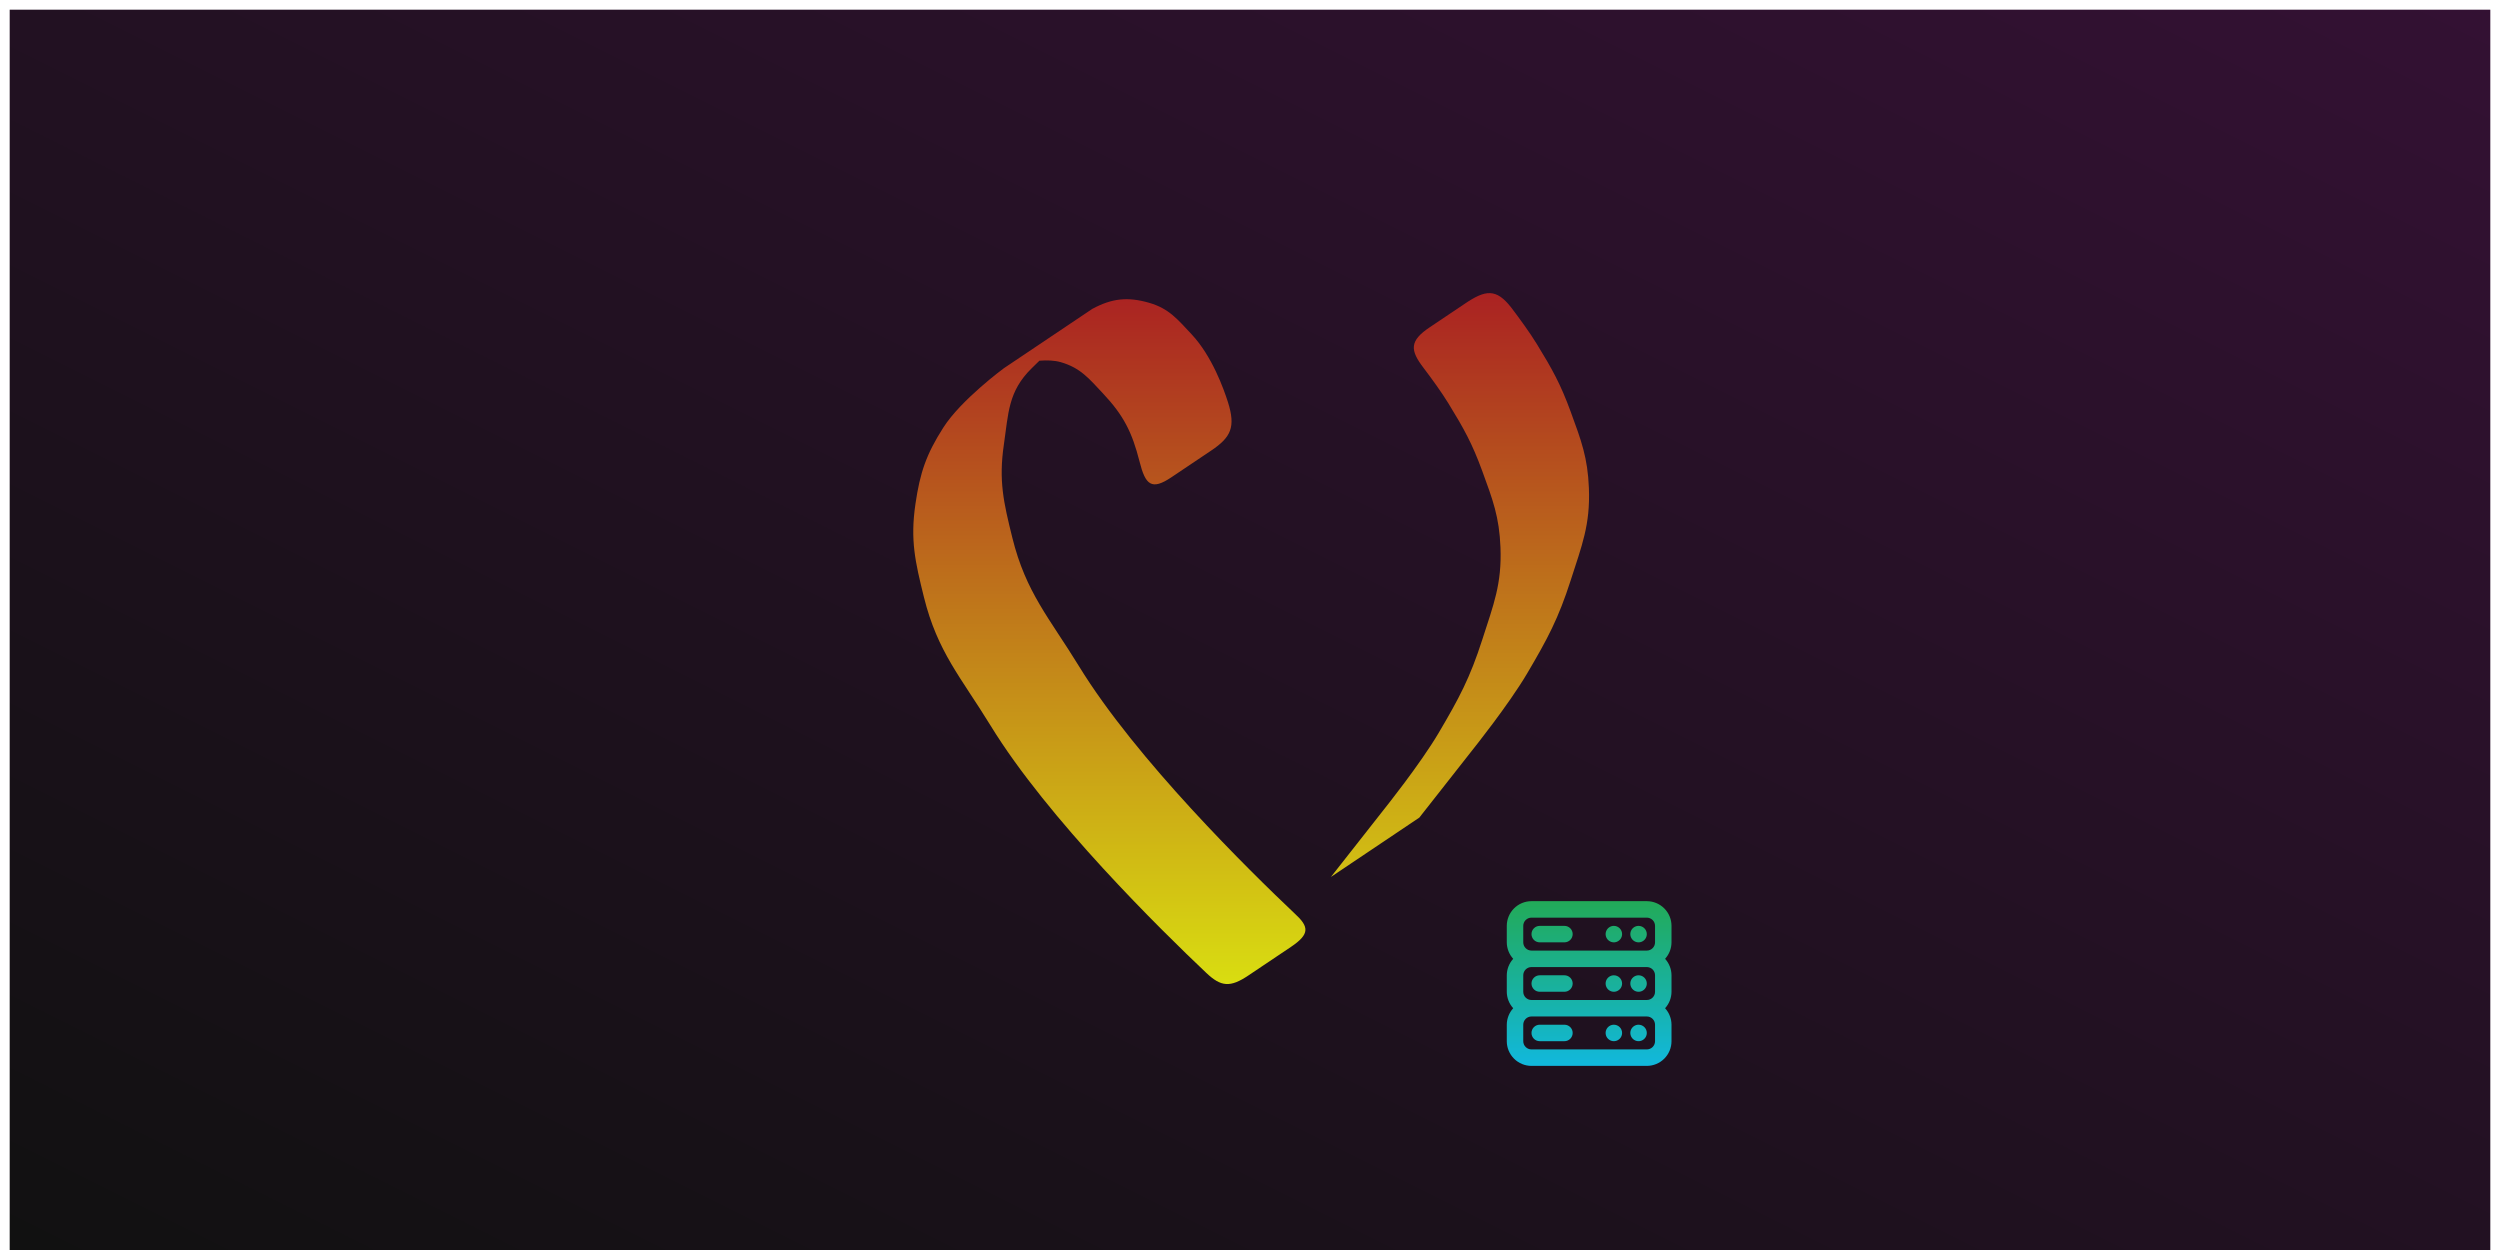 <svg width="1032" height="520" viewBox="0 0 1032 520" fill="none" xmlns="http://www.w3.org/2000/svg">
    <g filter="url(#filter0_d_57_16)">
        <rect width="1024" height="512" transform="translate(4)" fill="url(#paint0_linear_57_16)"/>
        <g filter="url(#filter1_d_57_16)">
            <path d="M470.398 182.506C467.34 170.484 463.885 163.554 455.398 154.506C449.574 148.297 446.075 143.877 437.898 141.506C435.283 140.748 432.164 140.655 429.068 140.9L425.899 144.006C416.135 153.574 416.298 162.549 414.399 175.506C412.208 190.444 414.271 199.351 417.899 214.006C423.501 236.641 433.214 247.125 445.399 267.006C468.976 305.479 515.823 351.489 534.471 369.128C540.357 374.526 540.843 377.54 532.899 382.883L515.399 394.63C507.836 399.733 504.037 399.375 497.96 393.618C479.304 375.97 432.471 329.971 408.899 291.506C396.714 271.625 387.001 261.141 381.399 238.506C377.771 223.851 375.708 214.944 377.899 200.006C379.798 187.049 382.355 179.546 389.399 168.506C396.751 156.982 414.398 144.006 414.398 144.006L450.898 119.506C459.023 115.129 465.534 114.436 474.398 117.006C482.575 119.377 486.074 123.797 491.898 130.006C500.385 139.054 505.211 152.719 506.898 158.006C510.131 168.281 508.194 172.487 499.959 178.006L483.571 189.006C475.307 194.579 472.818 192.128 470.398 182.506Z" fill="url(#paint1_linear_57_16)"/>
            <path d="M585.899 329.506L549.399 354.006L571.399 326.006C571.399 326.006 586.216 307.526 593.899 294.506C602.333 280.212 606.828 271.81 611.899 256.006C616.52 241.603 619.987 233.121 619.399 218.006C618.907 205.37 616.242 198.382 611.899 186.506C607.699 175.025 604.288 168.929 597.899 158.506C595.117 153.969 591.212 148.576 587.75 144.006C582.009 136.548 581.725 132.723 590.327 127.006L604.48 117.506C613.236 111.528 617.639 110.985 623.871 119.006C627.424 123.678 631.515 129.302 634.399 134.006C640.788 144.429 644.199 150.525 648.399 162.006C652.742 173.882 655.407 180.871 655.899 193.506C656.487 208.621 653.02 217.103 648.399 231.506C643.328 247.31 638.833 255.712 630.399 270.006C622.716 283.026 607.899 301.506 607.899 301.506L585.899 329.506Z" fill="url(#paint2_linear_57_16)"/>
        </g>
        <g filter="url(#filter2_d_57_16)">
            <path d="M666.2 415C665.528 415 664.87 415.199 664.311 415.573C663.752 415.947 663.316 416.478 663.059 417.099C662.801 417.72 662.734 418.404 662.865 419.063C662.997 419.723 663.32 420.329 663.796 420.804C664.271 421.28 664.877 421.603 665.537 421.735C666.196 421.866 666.88 421.799 667.501 421.541C668.122 421.284 668.653 420.848 669.027 420.289C669.401 419.73 669.6 419.072 669.6 418.4C669.6 417.498 669.242 416.633 668.604 415.996C667.967 415.358 667.102 415 666.2 415ZM645.8 415H635.6C634.698 415 633.833 415.358 633.196 415.996C632.558 416.633 632.2 417.498 632.2 418.4C632.2 419.302 632.558 420.167 633.196 420.804C633.833 421.442 634.698 421.8 635.6 421.8H645.8C646.702 421.8 647.567 421.442 648.204 420.804C648.842 420.167 649.2 419.302 649.2 418.4C649.2 417.498 648.842 416.633 648.204 415.996C647.567 415.358 646.702 415 645.8 415ZM676.4 415C675.728 415 675.07 415.199 674.511 415.573C673.952 415.947 673.516 416.478 673.259 417.099C673.001 417.72 672.934 418.404 673.065 419.063C673.197 419.723 673.52 420.329 673.996 420.804C674.471 421.28 675.077 421.603 675.737 421.735C676.396 421.866 677.08 421.799 677.701 421.541C678.322 421.284 678.853 420.848 679.227 420.289C679.601 419.73 679.8 419.072 679.8 418.4C679.8 417.498 679.442 416.633 678.804 415.996C678.167 415.358 677.302 415 676.4 415ZM666.2 394.6C665.528 394.6 664.87 394.799 664.311 395.173C663.752 395.547 663.316 396.078 663.059 396.699C662.801 397.32 662.734 398.004 662.865 398.663C662.997 399.323 663.32 399.929 663.796 400.404C664.271 400.88 664.877 401.203 665.537 401.335C666.196 401.466 666.88 401.399 667.501 401.141C668.122 400.884 668.653 400.448 669.027 399.889C669.401 399.33 669.6 398.672 669.6 398C669.6 397.098 669.242 396.233 668.604 395.596C667.967 394.958 667.102 394.6 666.2 394.6ZM645.8 394.6H635.6C634.698 394.6 633.833 394.958 633.196 395.596C632.558 396.233 632.2 397.098 632.2 398C632.2 398.902 632.558 399.767 633.196 400.404C633.833 401.042 634.698 401.4 635.6 401.4H645.8C646.702 401.4 647.567 401.042 648.204 400.404C648.842 399.767 649.2 398.902 649.2 398C649.2 397.098 648.842 396.233 648.204 395.596C647.567 394.958 646.702 394.6 645.8 394.6ZM676.4 374.2C675.728 374.2 675.07 374.399 674.511 374.773C673.952 375.147 673.516 375.678 673.259 376.299C673.001 376.92 672.934 377.604 673.065 378.263C673.197 378.923 673.52 379.529 673.996 380.004C674.471 380.48 675.077 380.803 675.737 380.935C676.396 381.066 677.08 380.999 677.701 380.741C678.322 380.484 678.853 380.048 679.227 379.489C679.601 378.93 679.8 378.272 679.8 377.6C679.8 376.698 679.442 375.833 678.804 375.196C678.167 374.558 677.302 374.2 676.4 374.2ZM676.4 394.6C675.728 394.6 675.07 394.799 674.511 395.173C673.952 395.547 673.516 396.078 673.259 396.699C673.001 397.32 672.934 398.004 673.065 398.663C673.197 399.323 673.52 399.929 673.996 400.404C674.471 400.88 675.077 401.203 675.737 401.335C676.396 401.466 677.08 401.399 677.701 401.141C678.322 400.884 678.853 400.448 679.227 399.889C679.601 399.33 679.8 398.672 679.8 398C679.8 397.098 679.442 396.233 678.804 395.596C678.167 394.958 677.302 394.6 676.4 394.6ZM690 374.2C690 371.495 688.925 368.9 687.012 366.988C685.1 365.075 682.505 364 679.8 364H632.2C629.495 364 626.9 365.075 624.988 366.988C623.075 368.9 622 371.495 622 374.2V381C622.015 383.516 622.96 385.938 624.652 387.8C622.96 389.662 622.015 392.084 622 394.6V401.4C622.015 403.916 622.96 406.338 624.652 408.2C622.96 410.062 622.015 412.484 622 415V421.8C622 424.505 623.075 427.1 624.988 429.012C626.9 430.925 629.495 432 632.2 432H679.8C682.505 432 685.1 430.925 687.012 429.012C688.925 427.1 690 424.505 690 421.8V415C689.985 412.484 689.04 410.062 687.348 408.2C689.04 406.338 689.985 403.916 690 401.4V394.6C689.985 392.084 689.04 389.662 687.348 387.8C689.04 385.938 689.985 383.516 690 381V374.2ZM683.2 421.8C683.2 422.702 682.842 423.567 682.204 424.204C681.567 424.842 680.702 425.2 679.8 425.2H632.2C631.298 425.2 630.433 424.842 629.796 424.204C629.158 423.567 628.8 422.702 628.8 421.8V415C628.8 414.098 629.158 413.233 629.796 412.596C630.433 411.958 631.298 411.6 632.2 411.6H679.8C680.702 411.6 681.567 411.958 682.204 412.596C682.842 413.233 683.2 414.098 683.2 415V421.8ZM683.2 401.4C683.2 402.302 682.842 403.167 682.204 403.804C681.567 404.442 680.702 404.8 679.8 404.8H632.2C631.298 404.8 630.433 404.442 629.796 403.804C629.158 403.167 628.8 402.302 628.8 401.4V394.6C628.8 393.698 629.158 392.833 629.796 392.196C630.433 391.558 631.298 391.2 632.2 391.2H679.8C680.702 391.2 681.567 391.558 682.204 392.196C682.842 392.833 683.2 393.698 683.2 394.6V401.4ZM683.2 381C683.2 381.902 682.842 382.767 682.204 383.404C681.567 384.042 680.702 384.4 679.8 384.4H632.2C631.298 384.4 630.433 384.042 629.796 383.404C629.158 382.767 628.8 381.902 628.8 381V374.2C628.8 373.298 629.158 372.433 629.796 371.796C630.433 371.158 631.298 370.8 632.2 370.8H679.8C680.702 370.8 681.567 371.158 682.204 371.796C682.842 372.433 683.2 373.298 683.2 374.2V381ZM666.2 374.2C665.528 374.2 664.87 374.399 664.311 374.773C663.752 375.147 663.316 375.678 663.059 376.299C662.801 376.92 662.734 377.604 662.865 378.263C662.997 378.923 663.32 379.529 663.796 380.004C664.271 380.48 664.877 380.803 665.537 380.935C666.196 381.066 666.88 380.999 667.501 380.741C668.122 380.484 668.653 380.048 669.027 379.489C669.401 378.93 669.6 378.272 669.6 377.6C669.6 376.698 669.242 375.833 668.604 375.196C667.967 374.558 667.102 374.2 666.2 374.2ZM645.8 374.2H635.6C634.698 374.2 633.833 374.558 633.196 375.196C632.558 375.833 632.2 376.698 632.2 377.6C632.2 378.502 632.558 379.367 633.196 380.004C633.833 380.642 634.698 381 635.6 381H645.8C646.702 381 647.567 380.642 648.204 380.004C648.842 379.367 649.2 378.502 649.2 377.6C649.2 376.698 648.842 375.833 648.204 375.196C647.567 374.558 646.702 374.2 645.8 374.2Z" fill="url(#paint3_linear_57_16)"/>
        </g>
    </g>
    <defs>
        <filter id="filter0_d_57_16" x="0" y="0" width="1032" height="520" filterUnits="userSpaceOnUse" color-interpolation-filters="sRGB">
            <feFlood flood-opacity="0" result="BackgroundImageFix"/>
            <feColorMatrix in="SourceAlpha" type="matrix" values="0 0 0 0 0 0 0 0 0 0 0 0 0 0 0 0 0 0 127 0" result="hardAlpha"/>
            <feOffset dy="4"/>
            <feGaussianBlur stdDeviation="2"/>
            <feComposite in2="hardAlpha" operator="out"/>
            <feColorMatrix type="matrix" values="0 0 0 0 0 0 0 0 0 0 0 0 0 0 0 0 0 0 0.25 0"/>
            <feBlend mode="normal" in2="BackgroundImageFix" result="effect1_dropShadow_57_16"/>
            <feBlend mode="normal" in="SourceGraphic" in2="effect1_dropShadow_57_16" result="shape"/>
        </filter>
        <filter id="filter1_d_57_16" x="373" y="113" width="286.964" height="293.212" filterUnits="userSpaceOnUse" color-interpolation-filters="sRGB">
            <feFlood flood-opacity="0" result="BackgroundImageFix"/>
            <feColorMatrix in="SourceAlpha" type="matrix" values="0 0 0 0 0 0 0 0 0 0 0 0 0 0 0 0 0 0 127 0" result="hardAlpha"/>
            <feOffset dy="4"/>
            <feGaussianBlur stdDeviation="2"/>
            <feComposite in2="hardAlpha" operator="out"/>
            <feColorMatrix type="matrix" values="0 0 0 0 0 0 0 0 0 0 0 0 0 0 0 0 0 0 0.25 0"/>
            <feBlend mode="normal" in2="BackgroundImageFix" result="effect1_dropShadow_57_16"/>
            <feBlend mode="normal" in="SourceGraphic" in2="effect1_dropShadow_57_16" result="shape"/>
        </filter>
        <filter id="filter2_d_57_16" x="618" y="364" width="76" height="76" filterUnits="userSpaceOnUse" color-interpolation-filters="sRGB">
            <feFlood flood-opacity="0" result="BackgroundImageFix"/>
            <feColorMatrix in="SourceAlpha" type="matrix" values="0 0 0 0 0 0 0 0 0 0 0 0 0 0 0 0 0 0 127 0" result="hardAlpha"/>
            <feOffset dy="4"/>
            <feGaussianBlur stdDeviation="2"/>
            <feComposite in2="hardAlpha" operator="out"/>
            <feColorMatrix type="matrix" values="0 0 0 0 0 0 0 0 0 0 0 0 0 0 0 0 0 0 0.25 0"/>
            <feBlend mode="normal" in2="BackgroundImageFix" result="effect1_dropShadow_57_16"/>
            <feBlend mode="normal" in="SourceGraphic" in2="effect1_dropShadow_57_16" result="shape"/>
        </filter>
        <linearGradient id="paint0_linear_57_16" x1="0" y1="512" x2="409.6" y2="-307.2" gradientUnits="userSpaceOnUse">
            <stop stop-color="#111111"/>
            <stop offset="1" stop-color="#331133"/>
        </linearGradient>
        <linearGradient id="paint1_linear_57_16" x1="516.482" y1="113" x2="516.482" y2="398.212" gradientUnits="userSpaceOnUse">
            <stop stop-color="#AA2222"/>
            <stop offset="1" stop-color="#D9DD11"/>
        </linearGradient>
        <linearGradient id="paint2_linear_57_16" x1="516.482" y1="113" x2="516.482" y2="398.212" gradientUnits="userSpaceOnUse">
            <stop stop-color="#AA2222"/>
            <stop offset="1" stop-color="#D9DD11"/>
        </linearGradient>
        <linearGradient id="paint3_linear_57_16" x1="656" y1="364" x2="656" y2="432" gradientUnits="userSpaceOnUse">
            <stop stop-color="#22AA58"/>
            <stop offset="1" stop-color="#11B8DD"/>
        </linearGradient>
    </defs>
</svg>
